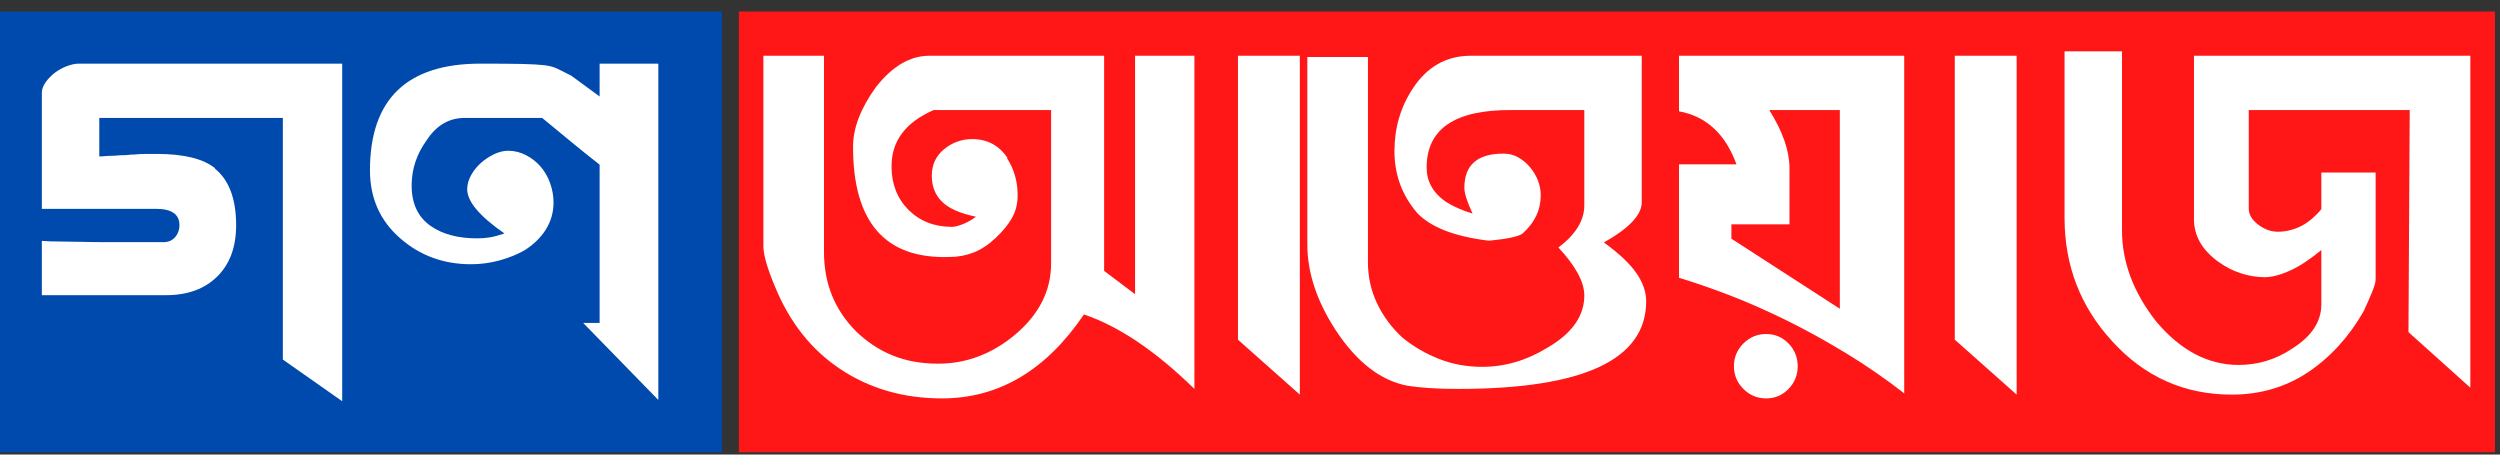<svg xmlns="http://www.w3.org/2000/svg" xmlns:xlink="http://www.w3.org/1999/xlink" width="330" zoomAndPan="magnify" viewBox="0 0 247.5 45" height="60" preserveAspectRatio="xMidYMid meet" version="1.0"><rect x="0" y="0" width="247.5" height="45" fill="#333333" stroke="none"/><defs><g/><clipPath id="id1"><path d="M 73.148 1.141 L 247 1.141 L 247 44.777 L 73.148 44.777 Z M 73.148 1.141 " clip-rule="nonzero"/></clipPath><clipPath id="id2"><path d="M 0 1.141 L 71.48 1.141 L 71.48 44.777 L 0 44.777 Z M 0 1.141 " clip-rule="nonzero"/></clipPath></defs><g clip-path="url(#id1)"><path fill="#ff1616" d="M 73.148 1.141 L 247.703 1.141 L 247.703 44.777 L 73.148 44.777 L 73.148 1.141 " fill-opacity="1" fill-rule="nonzero"/></g><g clip-path="url(#id2)"><path fill="#004aad" d="M -2.016 1.141 L 71.48 1.141 L 71.48 44.773 L -2.016 44.773 L -2.016 1.141 " fill-opacity="1" fill-rule="nonzero"/></g><g fill="#ffffff" fill-opacity="1"><g transform="translate(73.95, 38.192)"><g><path d="M 48.609 -4.562 L 48.609 -32.672 L 54.734 -32.672 L 54.734 0.875 Z M 44.297 0.312 C 40.461 -3.438 36.816 -5.895 33.359 -7.062 C 29.609 -1.52 24.922 1.25 19.297 1.25 C 15.516 1.25 12.176 0.289 9.281 -1.625 C 6.383 -3.539 4.207 -6.289 2.75 -9.875 C 2 -11.664 1.625 -12.977 1.625 -13.812 L 1.625 -32.672 L 7.625 -32.672 L 7.625 -13.25 C 7.625 -10.125 8.688 -7.5 10.812 -5.375 C 11.895 -4.332 13.098 -3.539 14.422 -3 C 15.754 -2.457 17.254 -2.188 18.922 -2.188 C 21.711 -2.188 24.254 -3.145 26.547 -5.062 C 28.922 -7.062 30.109 -9.414 30.109 -12.125 L 30.109 -27.297 L 18.484 -27.297 C 15.703 -26.086 14.312 -24.234 14.312 -21.734 C 14.312 -19.984 14.867 -18.547 15.984 -17.422 C 17.109 -16.297 18.547 -15.734 20.297 -15.734 C 20.547 -15.734 20.891 -15.816 21.328 -15.984 C 21.766 -16.148 22.211 -16.398 22.672 -16.734 C 21.086 -17.066 19.961 -17.566 19.297 -18.234 C 18.629 -18.898 18.297 -19.754 18.297 -20.797 C 18.297 -21.879 18.703 -22.754 19.516 -23.422 C 20.328 -24.086 21.254 -24.422 22.297 -24.422 C 23.797 -24.422 24.961 -23.797 25.797 -22.547 L 25.734 -22.547 C 26.441 -21.461 26.797 -20.234 26.797 -18.859 C 26.797 -18.023 26.609 -17.273 26.234 -16.609 C 25.859 -15.953 25.316 -15.289 24.609 -14.625 C 23.898 -13.957 23.172 -13.477 22.422 -13.188 C 21.672 -12.895 20.879 -12.75 20.047 -12.75 C 13.68 -12.539 10.5 -16.18 10.5 -23.672 C 10.5 -25.504 11.25 -27.461 12.75 -29.547 C 14.375 -31.629 16.141 -32.672 18.047 -32.672 L 35.359 -32.672 L 35.359 -11.375 L 38.422 -9.062 L 38.422 -32.672 L 44.297 -32.672 Z M 44.297 0.312 "/></g></g></g><g fill="#ffffff" fill-opacity="1"><g transform="translate(128.55, 38.192)"><g><path d="M 18.734 -14.375 C 15.41 -14.789 13.082 -15.703 11.75 -17.109 C 10.25 -18.859 9.5 -20.898 9.5 -23.234 C 9.5 -25.523 10.102 -27.586 11.312 -29.422 C 12.727 -31.586 14.641 -32.672 17.047 -32.672 L 33.984 -32.672 L 33.984 -18.172 C 33.984 -16.922 32.734 -15.594 30.234 -14.188 C 31.734 -13.102 32.805 -12.094 33.453 -11.156 C 34.098 -10.219 34.422 -9.289 34.422 -8.375 C 34.422 -2.582 28.211 0.312 15.797 0.312 C 14.68 0.312 13.695 0.281 12.844 0.219 C 11.988 0.156 11.312 0.082 10.812 0 C 8.145 -0.5 5.77 -2.332 3.688 -5.5 C 1.812 -8.375 0.875 -11.207 0.875 -14 L 0.875 -32.547 L 6.875 -32.547 L 6.875 -12.25 C 6.875 -10.789 7.176 -9.426 7.781 -8.156 C 8.383 -6.883 9.227 -5.75 10.312 -4.75 C 11.395 -3.875 12.598 -3.176 13.922 -2.656 C 15.254 -2.133 16.672 -1.875 18.172 -1.875 C 20.422 -1.875 22.566 -2.5 24.609 -3.75 C 27.066 -5.164 28.297 -6.895 28.297 -8.938 C 28.297 -10.27 27.441 -11.852 25.734 -13.688 C 27.441 -14.977 28.297 -16.367 28.297 -17.859 L 28.297 -27.297 L 21.109 -27.297 C 15.492 -27.336 12.688 -25.441 12.688 -21.609 C 12.688 -20.234 13.312 -19.109 14.562 -18.234 C 15.27 -17.773 16.16 -17.379 17.234 -17.047 C 16.691 -18.211 16.422 -19.066 16.422 -19.609 C 16.422 -21.859 17.711 -22.984 20.297 -22.984 C 20.836 -22.984 21.328 -22.859 21.766 -22.609 C 22.203 -22.359 22.586 -22.035 22.922 -21.641 C 23.254 -21.242 23.516 -20.805 23.703 -20.328 C 23.891 -19.848 23.984 -19.359 23.984 -18.859 C 23.984 -17.398 23.379 -16.133 22.172 -15.062 C 21.754 -14.77 20.691 -14.539 18.984 -14.375 Z M 18.734 -14.375 "/></g></g></g><g fill="#ffffff" fill-opacity="1"><g transform="translate(164.784, 38.192)"><g><path d="M 6.875 -1.938 C 6.875 -2.812 7.188 -3.562 7.812 -4.188 C 8.438 -4.812 9.188 -5.125 10.062 -5.125 C 10.938 -5.125 11.676 -4.812 12.281 -4.188 C 12.883 -3.562 13.188 -2.812 13.188 -1.938 C 13.188 -1.062 12.883 -0.312 12.281 0.312 C 11.676 0.938 10.938 1.25 10.062 1.25 C 9.188 1.25 8.438 0.938 7.812 0.312 C 7.188 -0.312 6.875 -1.062 6.875 -1.938 Z M 17.359 -27.297 L 10.375 -27.297 C 11.707 -25.172 12.375 -23.254 12.375 -21.547 L 12.375 -15.984 L 6.625 -15.984 L 6.625 -14.562 L 17.359 -7.625 Z M 1.438 -21.922 L 7.125 -21.922 C 6.039 -24.922 4.145 -26.672 1.438 -27.172 L 1.438 -32.672 L 23.734 -32.672 L 23.734 0.75 C 21.859 -0.707 19.941 -2.031 17.984 -3.219 C 16.035 -4.406 14.094 -5.477 12.156 -6.438 C 10.219 -7.395 8.332 -8.227 6.5 -8.938 C 4.664 -9.645 2.977 -10.227 1.438 -10.688 Z M 1.438 -21.922 "/></g></g></g><g fill="#ffffff" fill-opacity="1"><g transform="translate(189.898, 38.192)"><g><path d="M 3.625 -4.562 L 3.625 -32.672 L 9.75 -32.672 L 9.75 0.875 Z M 3.625 -4.562 "/></g></g></g><g fill="#ffffff" fill-opacity="1"><g transform="translate(203.079, 38.192)"><g><path d="M 35.359 -5.312 L 35.484 -27.297 L 19.547 -27.297 L 19.547 -17.547 C 19.547 -16.961 19.859 -16.43 20.484 -15.953 C 21.109 -15.484 21.754 -15.25 22.422 -15.25 C 23.172 -15.25 23.91 -15.422 24.641 -15.766 C 25.367 -16.117 26.066 -16.691 26.734 -17.484 L 26.734 -21.109 L 32.109 -21.109 L 32.109 -10.5 C 32.109 -10.25 31.984 -9.82 31.734 -9.219 C 31.484 -8.613 31.211 -8 30.922 -7.375 C 29.461 -4.832 27.629 -2.82 25.422 -1.344 C 23.211 0.133 20.691 0.875 17.859 0.875 C 13.16 0.875 9.207 -0.895 6 -4.438 C 2.875 -7.852 1.312 -11.91 1.312 -16.609 L 1.312 -33.109 L 7 -33.109 L 7 -15.375 C 7 -12.25 8.125 -9.25 10.375 -6.375 C 12.789 -3.5 15.516 -2.062 18.547 -2.062 C 20.461 -2.062 22.234 -2.602 23.859 -3.688 C 25.773 -4.895 26.734 -6.352 26.734 -8.062 L 26.734 -13.438 C 25.566 -12.477 24.516 -11.789 23.578 -11.375 C 22.641 -10.957 21.816 -10.75 21.109 -10.75 C 20.359 -10.75 19.586 -10.875 18.797 -11.125 C 18.004 -11.375 17.234 -11.77 16.484 -12.312 C 14.91 -13.477 14.125 -14.867 14.125 -16.484 L 14.125 -32.672 L 41.484 -32.672 L 41.484 0.188 Z M 35.359 -5.312 "/></g></g></g><g fill="#ffffff" fill-opacity="1"><g transform="translate(2.455, 38.972)"><g><path d="M 25.547 -3.375 L 25.547 -27.297 L 7.375 -27.297 L 7.375 -23.484 C 7.539 -23.484 7.727 -23.492 7.938 -23.516 C 8.145 -23.535 8.352 -23.547 8.562 -23.547 C 8.77 -23.547 8.969 -23.555 9.156 -23.578 C 9.344 -23.598 9.539 -23.609 9.75 -23.609 C 9.957 -23.609 10.133 -23.617 10.281 -23.641 C 10.426 -23.66 10.602 -23.672 10.812 -23.672 C 11.188 -23.711 11.594 -23.734 12.031 -23.734 C 12.469 -23.734 12.812 -23.734 13.062 -23.734 C 15.758 -23.734 17.691 -23.254 18.859 -22.297 L 18.797 -22.297 C 20.211 -21.172 20.922 -19.297 20.922 -16.672 C 20.922 -14.516 20.297 -12.82 19.047 -11.594 C 17.797 -10.363 16.113 -9.75 14 -9.75 L 1.688 -9.75 L 1.688 -15.125 C 2.188 -15.082 2.789 -15.062 3.5 -15.062 C 4.082 -15.062 4.77 -15.051 5.562 -15.031 C 6.352 -15.008 7.227 -15 8.188 -15 L 13.75 -15 C 14.207 -15 14.582 -15.16 14.875 -15.484 C 15.164 -15.816 15.312 -16.211 15.312 -16.672 C 15.312 -17.754 14.539 -18.297 13 -18.297 L 1.688 -18.297 L 1.688 -29.797 C 1.688 -30.129 1.812 -30.473 2.062 -30.828 C 2.312 -31.18 2.613 -31.492 2.969 -31.766 C 3.32 -32.035 3.719 -32.254 4.156 -32.422 C 4.594 -32.586 5 -32.672 5.375 -32.672 L 31.422 -32.672 L 31.422 0.75 Z M 25.547 -3.375 "/></g></g></g><g fill="#ffffff" fill-opacity="1"><g transform="translate(35.315, 38.972)"><g><path d="M 22.422 -7 L 24.047 -7 L 24.047 -22.672 C 23.086 -23.422 22.141 -24.18 21.203 -24.953 C 20.266 -25.723 19.316 -26.504 18.359 -27.297 L 10.688 -27.297 C 9.145 -27.297 7.895 -26.566 6.938 -25.109 C 5.938 -23.734 5.438 -22.234 5.438 -20.609 C 5.438 -18.816 6.062 -17.484 7.312 -16.609 C 8.477 -15.785 10.02 -15.375 11.938 -15.375 C 12.352 -15.375 12.758 -15.406 13.156 -15.469 C 13.551 -15.531 14.039 -15.66 14.625 -15.859 C 12.164 -17.566 10.938 -19.023 10.938 -20.234 C 10.938 -20.691 11.062 -21.148 11.312 -21.609 C 11.562 -22.066 11.883 -22.473 12.281 -22.828 C 12.676 -23.18 13.113 -23.473 13.594 -23.703 C 14.07 -23.93 14.539 -24.047 15 -24.047 C 15.613 -24.047 16.203 -23.898 16.766 -23.609 C 17.328 -23.316 17.805 -22.941 18.203 -22.484 C 18.598 -22.023 18.91 -21.484 19.141 -20.859 C 19.367 -20.234 19.484 -19.586 19.484 -18.922 C 19.484 -17.961 19.234 -17.078 18.734 -16.266 C 18.234 -15.461 17.523 -14.77 16.609 -14.188 C 15.867 -13.77 15.039 -13.438 14.125 -13.188 C 13.207 -12.938 12.27 -12.812 11.312 -12.812 C 8.602 -12.812 6.27 -13.664 4.312 -15.375 C 2.312 -17.113 1.312 -19.359 1.312 -22.109 C 1.312 -29.148 4.957 -32.672 12.25 -32.672 C 14.039 -32.672 15.41 -32.66 16.359 -32.641 C 17.316 -32.617 18.055 -32.578 18.578 -32.516 C 19.098 -32.453 19.523 -32.336 19.859 -32.172 C 20.191 -32.004 20.648 -31.773 21.234 -31.484 L 24.047 -29.422 L 24.047 -32.672 L 29.859 -32.672 L 29.859 0.625 Z M 22.422 -7 "/></g></g></g></svg>